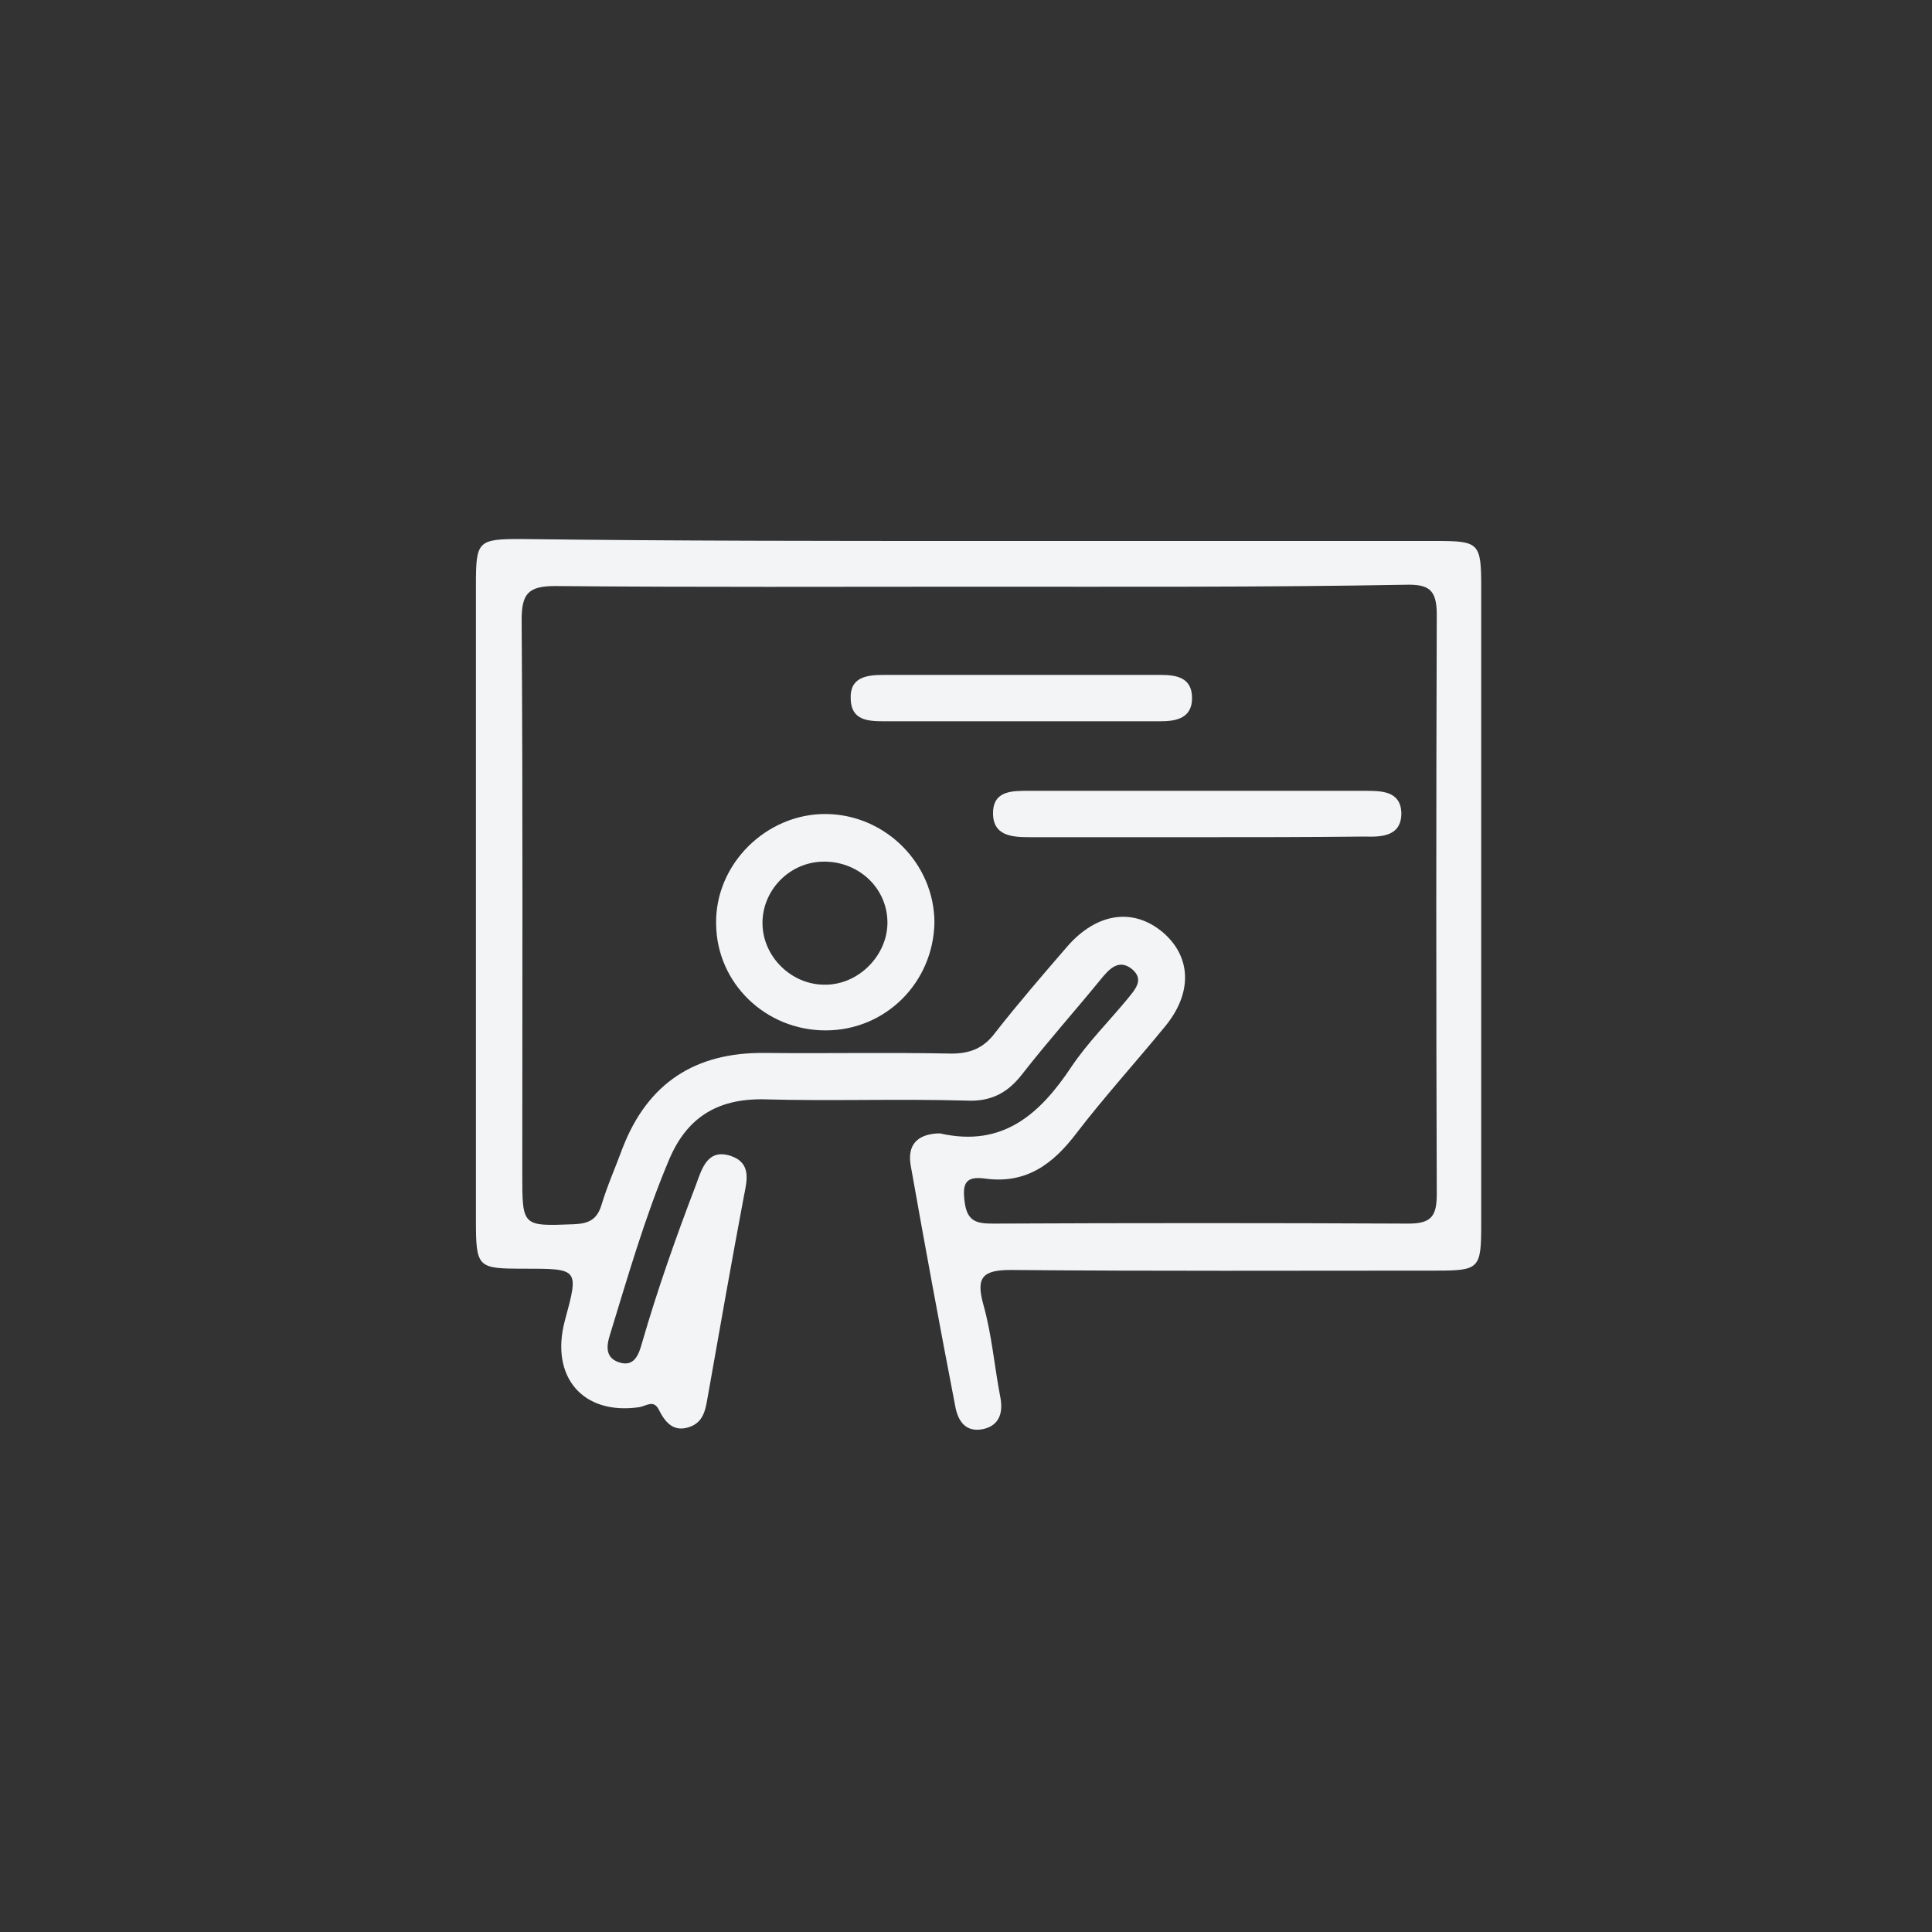 <?xml version="1.0" encoding="utf-8"?>
<!-- Generator: Adobe Illustrator 17.1.0, SVG Export Plug-In . SVG Version: 6.00 Build 0)  -->
<!DOCTYPE svg PUBLIC "-//W3C//DTD SVG 1.1//EN" "http://www.w3.org/Graphics/SVG/1.1/DTD/svg11.dtd">
<svg version="1.1" xmlns="http://www.w3.org/2000/svg" xmlns:xlink="http://www.w3.org/1999/xlink" x="0px" y="0px"
	 viewBox="0 0 300 300" enable-background="new 0 0 300 300" xml:space="preserve">
<rect x="0" y="0" width="300" height="300" fill="#333333" stroke="none"/>
<g id="Layer_1">
</g>
<g id="Layer_12">
	<path fill="#F2F4F6" d="M152,84c23.7,0,47.3,0,71,0c6.7,0,7,0.3,7,7.2c0,33,0,66,0,99c0,6.8-0.3,7.1-7,7.1c-22,0-44,0.1-66-0.1
		c-4.4,0-5.5,1.1-4.3,5.4c1.3,4.6,1.7,9.5,2.6,14.2c0.5,2.4,0,4.5-2.6,5.1c-2.8,0.6-4-1.3-4.4-3.7c-2.4-12.4-4.7-24.9-6.9-37.3
		c-0.5-3.1,1-4.7,4.1-4.9c0.2,0,0.3,0,0.5,0c9.7,2.2,15.5-3,20.4-10.4c2.5-3.7,5.7-6.9,8.6-10.4c1.1-1.4,2.8-3,0.8-4.7
		c-2.1-1.7-3.6,0-4.9,1.6c-4,4.9-8.2,9.6-12.1,14.6c-2.3,3-4.9,4.4-8.8,4.2c-10.5-0.3-21,0.1-31.5-0.2c-7.3-0.1-12,3-14.7,9.6
		c-3.7,8.8-6.3,17.9-9.1,27c-0.6,1.9-0.6,3.5,1.3,4.2c2.5,0.9,3.2-1.2,3.7-3c2.4-8.3,5.3-16.5,8.4-24.6c0.9-2.5,1.8-5.6,5.4-4.4
		c3.2,1.1,2.5,3.8,2,6.3c-1.9,10.1-3.7,20.3-5.5,30.5c-0.4,2.1-0.5,4.5-3,5.3c-2.4,0.8-3.7-0.7-4.7-2.7c-0.8-1.6-1.9-0.6-3-0.4
		c-8.8,1.3-13.9-4.7-11.6-13.4c2.2-8.1,2.2-8.1-6.3-8.1c-7.3,0-7.5-0.1-7.5-7.7c0-32.8,0-65.7,0-98.5c0-6.8,0.3-7.1,7-7.1
		C104.7,84,128.4,84,152,84z M152.2,91.1c-22,0-44,0.1-66-0.1c-4.2,0-5.2,1.2-5.2,5.3c0.2,28.7,0.1,57.3,0.1,86c0,8.2,0,8.1,8,7.8
		c2.3-0.1,3.6-0.7,4.3-3c0.9-3,2.2-5.9,3.3-8.9c3.9-10,11.2-14.8,22-14.7c9.7,0.1,19.3-0.1,29,0.1c2.9,0,5-0.8,6.8-3.2
		c3.6-4.6,7.4-9,11.2-13.4c4.6-5.3,10.3-6.1,14.9-2.2c4.4,3.8,4.6,9.4,0.3,14.6c-4.5,5.5-9.4,10.9-13.7,16.5
		c-3.7,4.9-7.9,8-14.3,7.1c-3-0.4-3.5,0.8-3.1,3.7c0.4,3,1.9,3.3,4.4,3.3c21.5-0.1,43-0.1,64.5,0c3.6,0,4.4-1.2,4.4-4.6
		c-0.1-30-0.1-60,0-90c0-3.9-1.3-4.7-4.9-4.6C196.1,91.2,174.2,91.1,152.2,91.1z"/>
	<path fill="#F2F4F6" d="M128.2,160c-9.3,0-16.9-7.3-17-16.5c-0.2-9.3,7.8-17.2,17.1-17.1c9.2,0.1,16.8,7.7,16.8,16.9
		C144.9,152.6,137.5,160,128.2,160z M137.8,143.1c-0.1-5.4-4.7-9.5-10.2-9.3c-5.2,0.2-9.3,4.6-9.2,9.7c0.1,5.1,4.5,9.4,9.6,9.4
		C133.3,153,137.9,148.3,137.8,143.1z"/>
	<path fill="#F2F4F6" d="M185.4,130c-8.5,0-17,0-25.5,0c-2.8,0-5.8-0.2-5.7-3.9c0.1-3.4,3.1-3.3,5.7-3.3c17.3,0,34.6,0,52,0
		c2.6,0,5.5,0,5.7,3.3c0.1,3.7-2.9,3.9-5.7,3.8C203.1,130,194.2,130,185.4,130z"/>
	<path fill="#F2F4F6" d="M158.6,112c-7.1,0-14.3,0-21.4,0c-2.5,0-5-0.2-5.1-3.4c-0.2-3.5,2.5-3.8,5.2-3.8c14.3,0,28.6,0,42.9,0
		c2.5,0,4.9,0.4,4.9,3.6c0,3.1-2.4,3.6-4.9,3.6C172.9,112,165.7,112,158.6,112z"/>
</g>
<g id="Layer_11">
</g>
<g id="Layer_10">
</g>
<g id="Layer_9">
</g>
<g id="Layer_8">
</g>
<g id="Layer_7">
</g>
<g id="Layer_6">
</g>
<g id="Layer_5">
</g>
<g id="Layer_2">
</g>
<g id="Layer_3">
</g>
<g id="Layer_4">
</g>
</svg>
